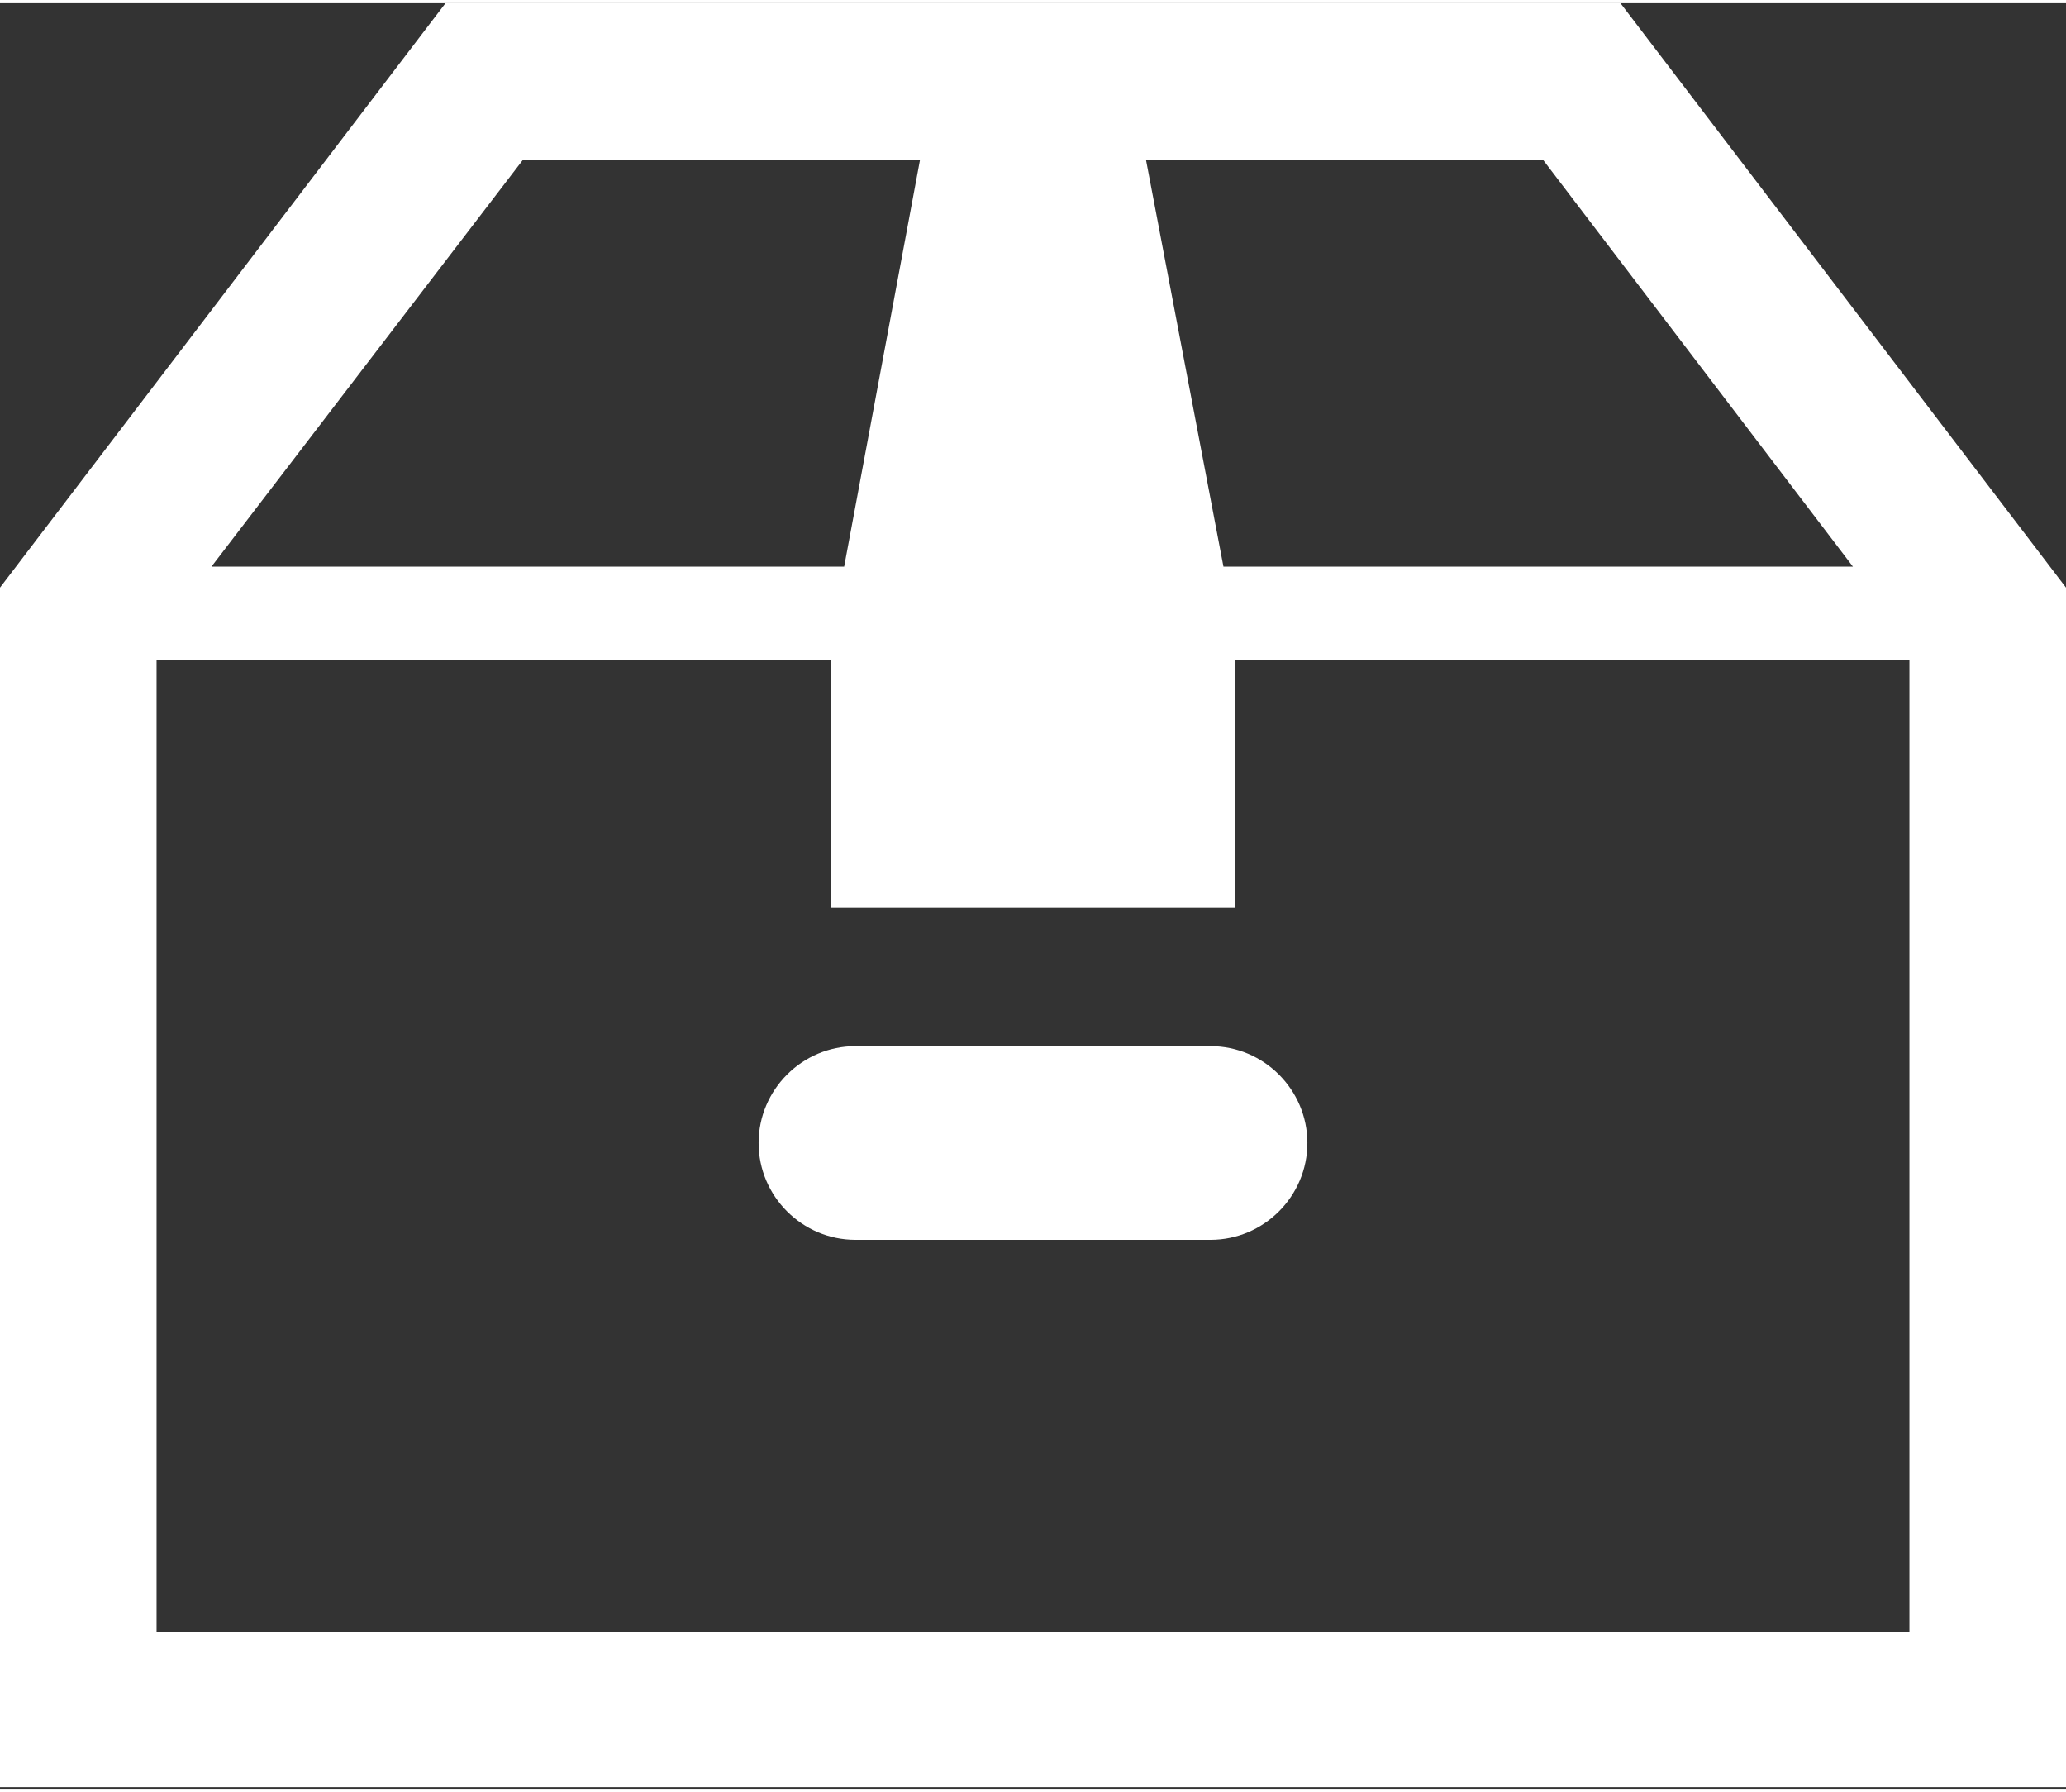 <?xml version="1.0" encoding="utf-8"?>
<!-- Generator: Adobe Illustrator 23.0.1, SVG Export Plug-In . SVG Version: 6.00 Build 0)  -->
<svg version="1.1" id="レイヤー_1" xmlns="http://www.w3.org/2000/svg" xmlns:xlink="http://www.w3.org/1999/xlink" x="0px"
	 y="0px" viewBox="0 0 128 110.6" style="enable-background:new 0 0 128 110.6;" xml:space="preserve" preserveAspectRatio="xMinYMid" width="128" height="111">
<rect x="0" y="0" width="128" height="110.6" fill="#333333" stroke="none"/>
<style type="text/css">
	.st0{fill:#fff;}
</style>
<g>
	<path class="st0" d="M100.4,0H70.1H57.9H27.6L0,36.2v1.6v72.7h128V36.2L100.4,0z M95.6,9.7l19.2,25.2H76.3h-0.5L71,9.7H95.6z
		 M32.4,9.7H57l-4.7,25.2h-0.5H13.1L32.4,9.7z M118.3,100.9H9.7V40.7h41.8V56h25V40.7h41.8V100.9z"/>
</g>
<path class="st0" d="M81,70.6c0,3.3-2.7,6-6,6H53c-3.3,0-6-2.7-6-6l0,0c0-3.3,2.7-6,6-6h22C78.3,64.6,81,67.3,81,70.6L81,70.6z"/>
</svg>
